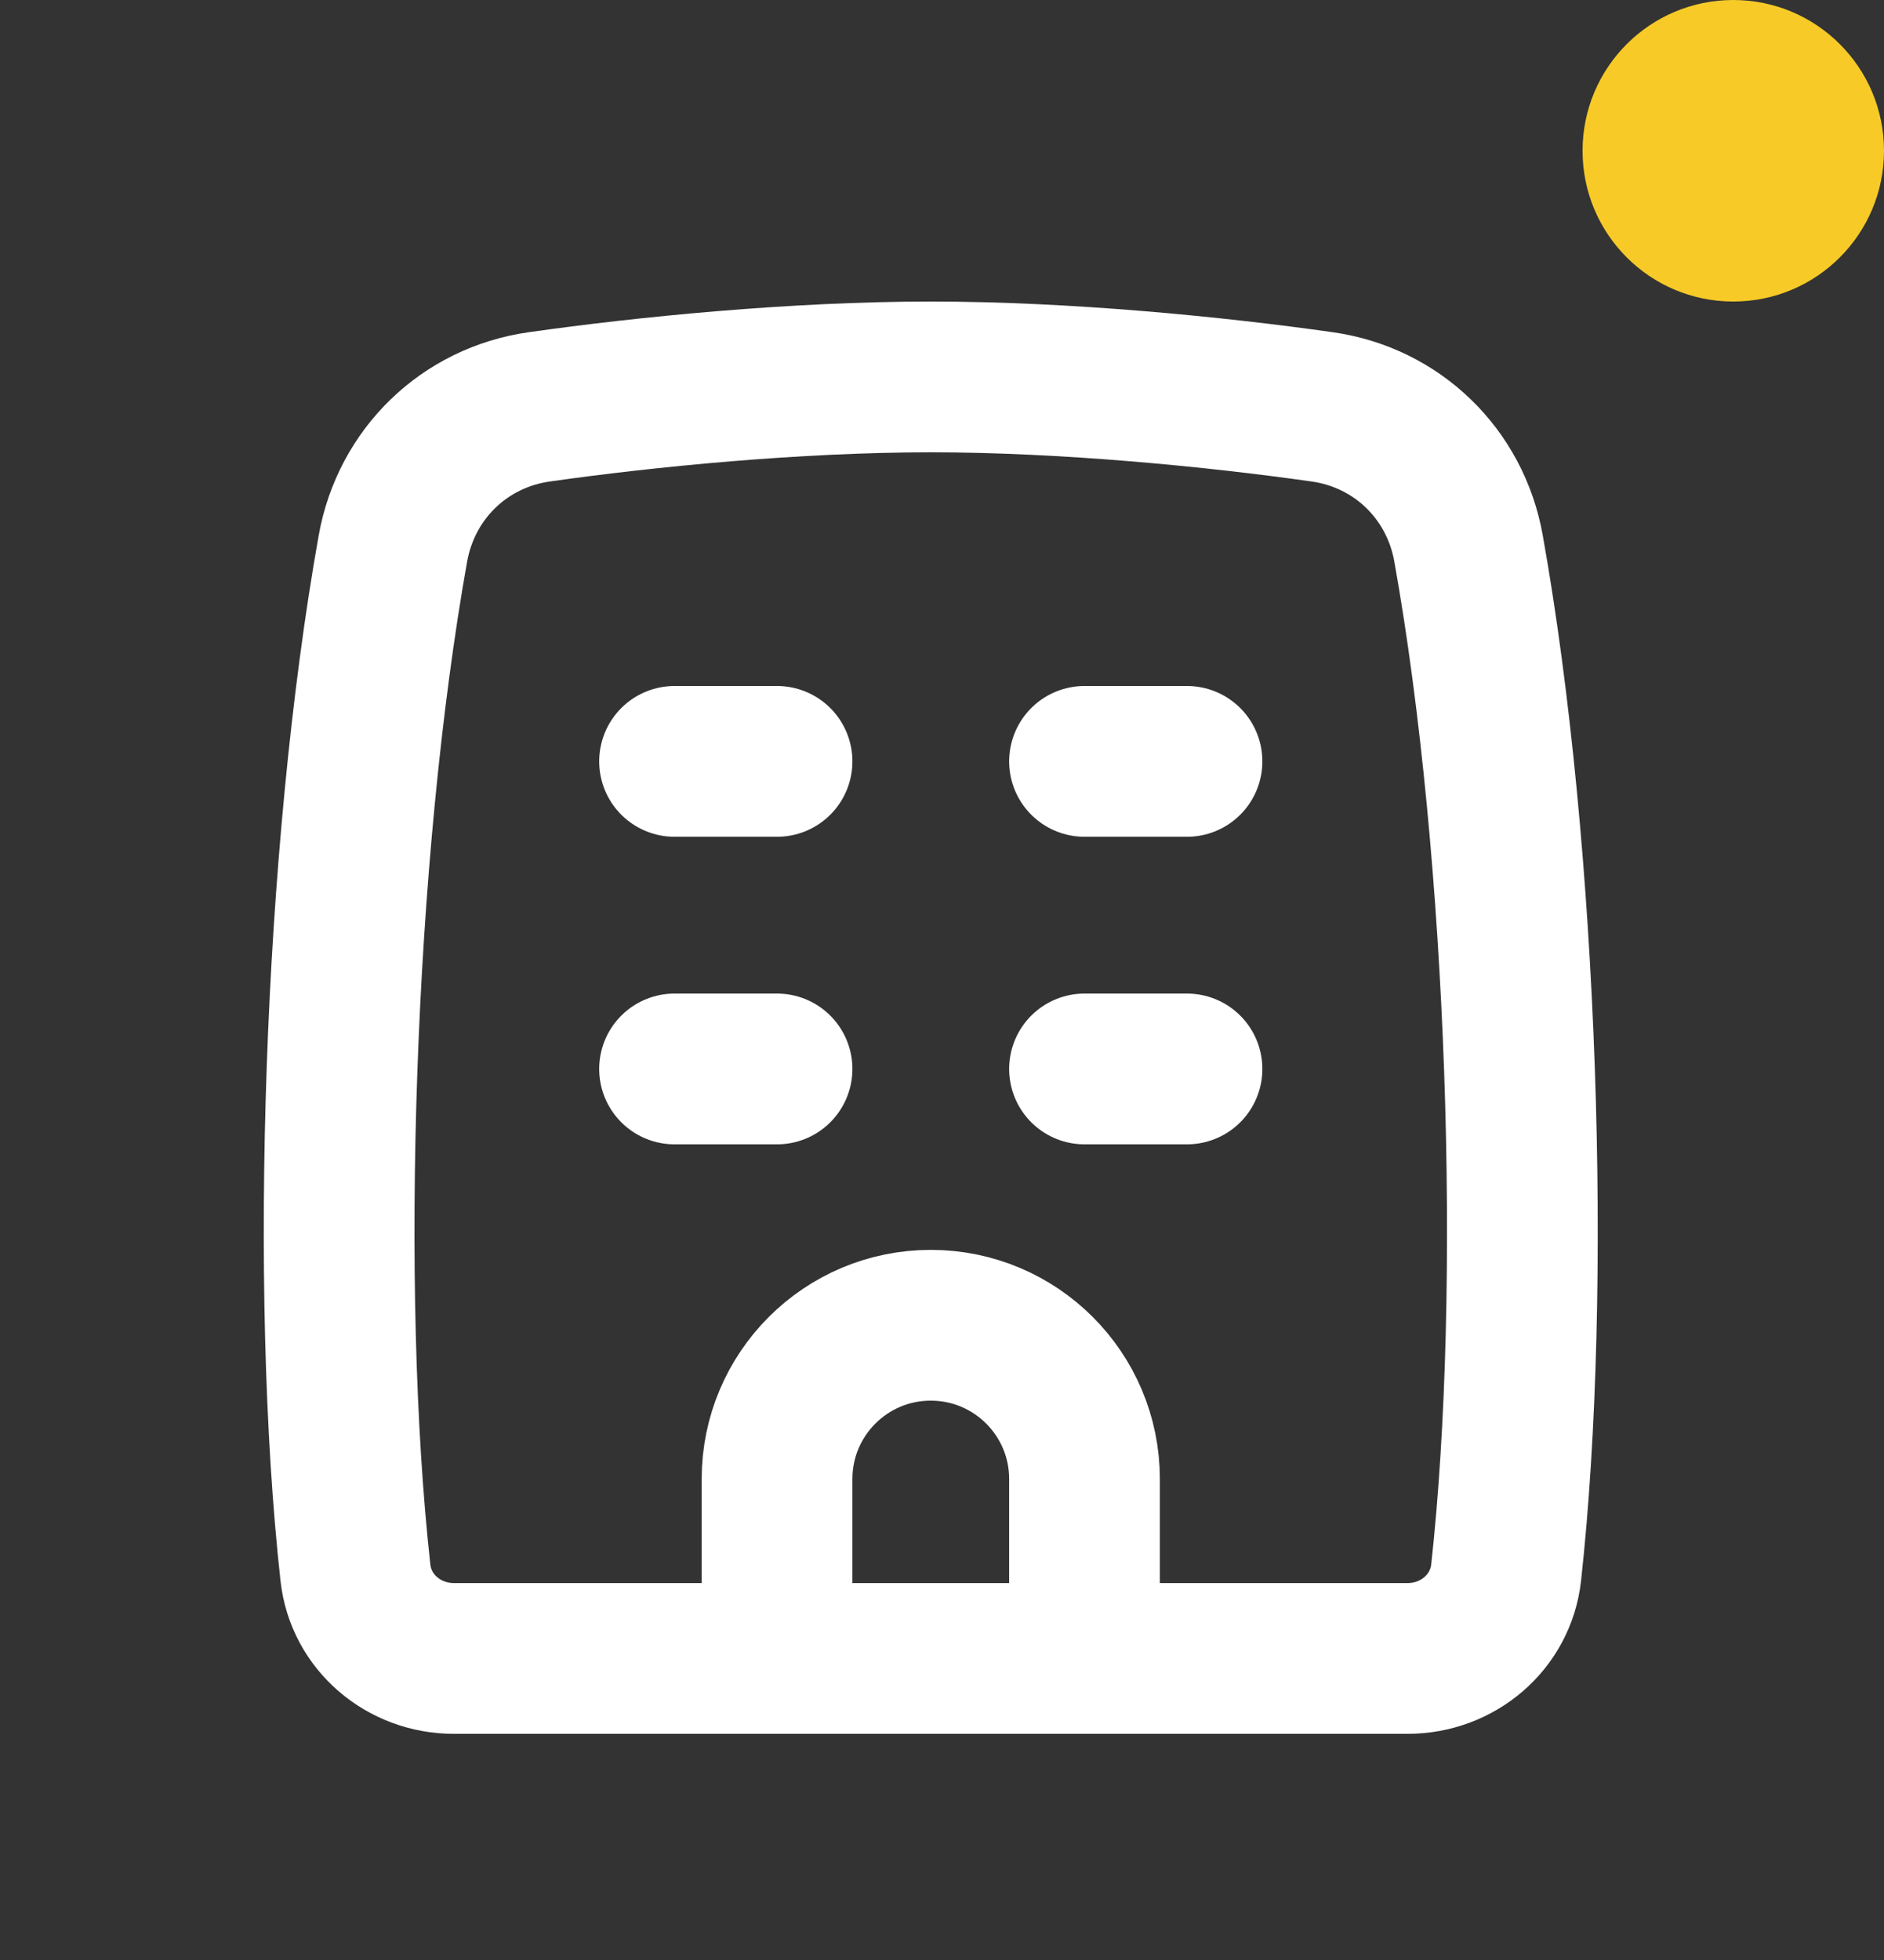 <svg width="25" height="26" viewBox="0 0 25 26" fill="none" xmlns="http://www.w3.org/2000/svg">
<rect x="0" y="0" width="25" height="26" fill="#333333" stroke="none"/>
<path d="M5.214 7.275C4.492 11.323 4.302 17.109 4.716 20.86C4.788 21.521 5.358 22 6.023 22H18.678C19.343 22 19.913 21.521 19.986 20.86C20.399 17.109 20.21 11.323 19.487 7.275C19.311 6.286 18.539 5.537 17.544 5.397C16.136 5.197 14.145 5 12.351 5C10.556 5 8.565 5.197 7.157 5.397C6.162 5.537 5.391 6.286 5.214 7.275Z" stroke="white" stroke-width="2" stroke-linecap="round" stroke-linejoin="round"/>
<path d="M14.391 14.18H15.751" stroke="white" stroke-width="2" stroke-linecap="round" stroke-linejoin="round"/>
<path d="M10.311 19.62V22H14.391V19.62C14.391 18.493 13.478 17.58 12.351 17.58C11.224 17.58 10.311 18.493 10.311 19.62Z" stroke="white" stroke-width="2" stroke-linecap="round" stroke-linejoin="round"/>
<path d="M8.951 10.1H10.311" stroke="white" stroke-width="2" stroke-linecap="round" stroke-linejoin="round"/>
<path d="M14.391 10.1H15.751" stroke="white" stroke-width="2" stroke-linecap="round" stroke-linejoin="round"/>
<path d="M8.951 14.18H10.311" stroke="white" stroke-width="2" stroke-linecap="round" stroke-linejoin="round"/>
<circle cx="23" cy="2" r="2" fill="#F7CA28"/>
</svg>
